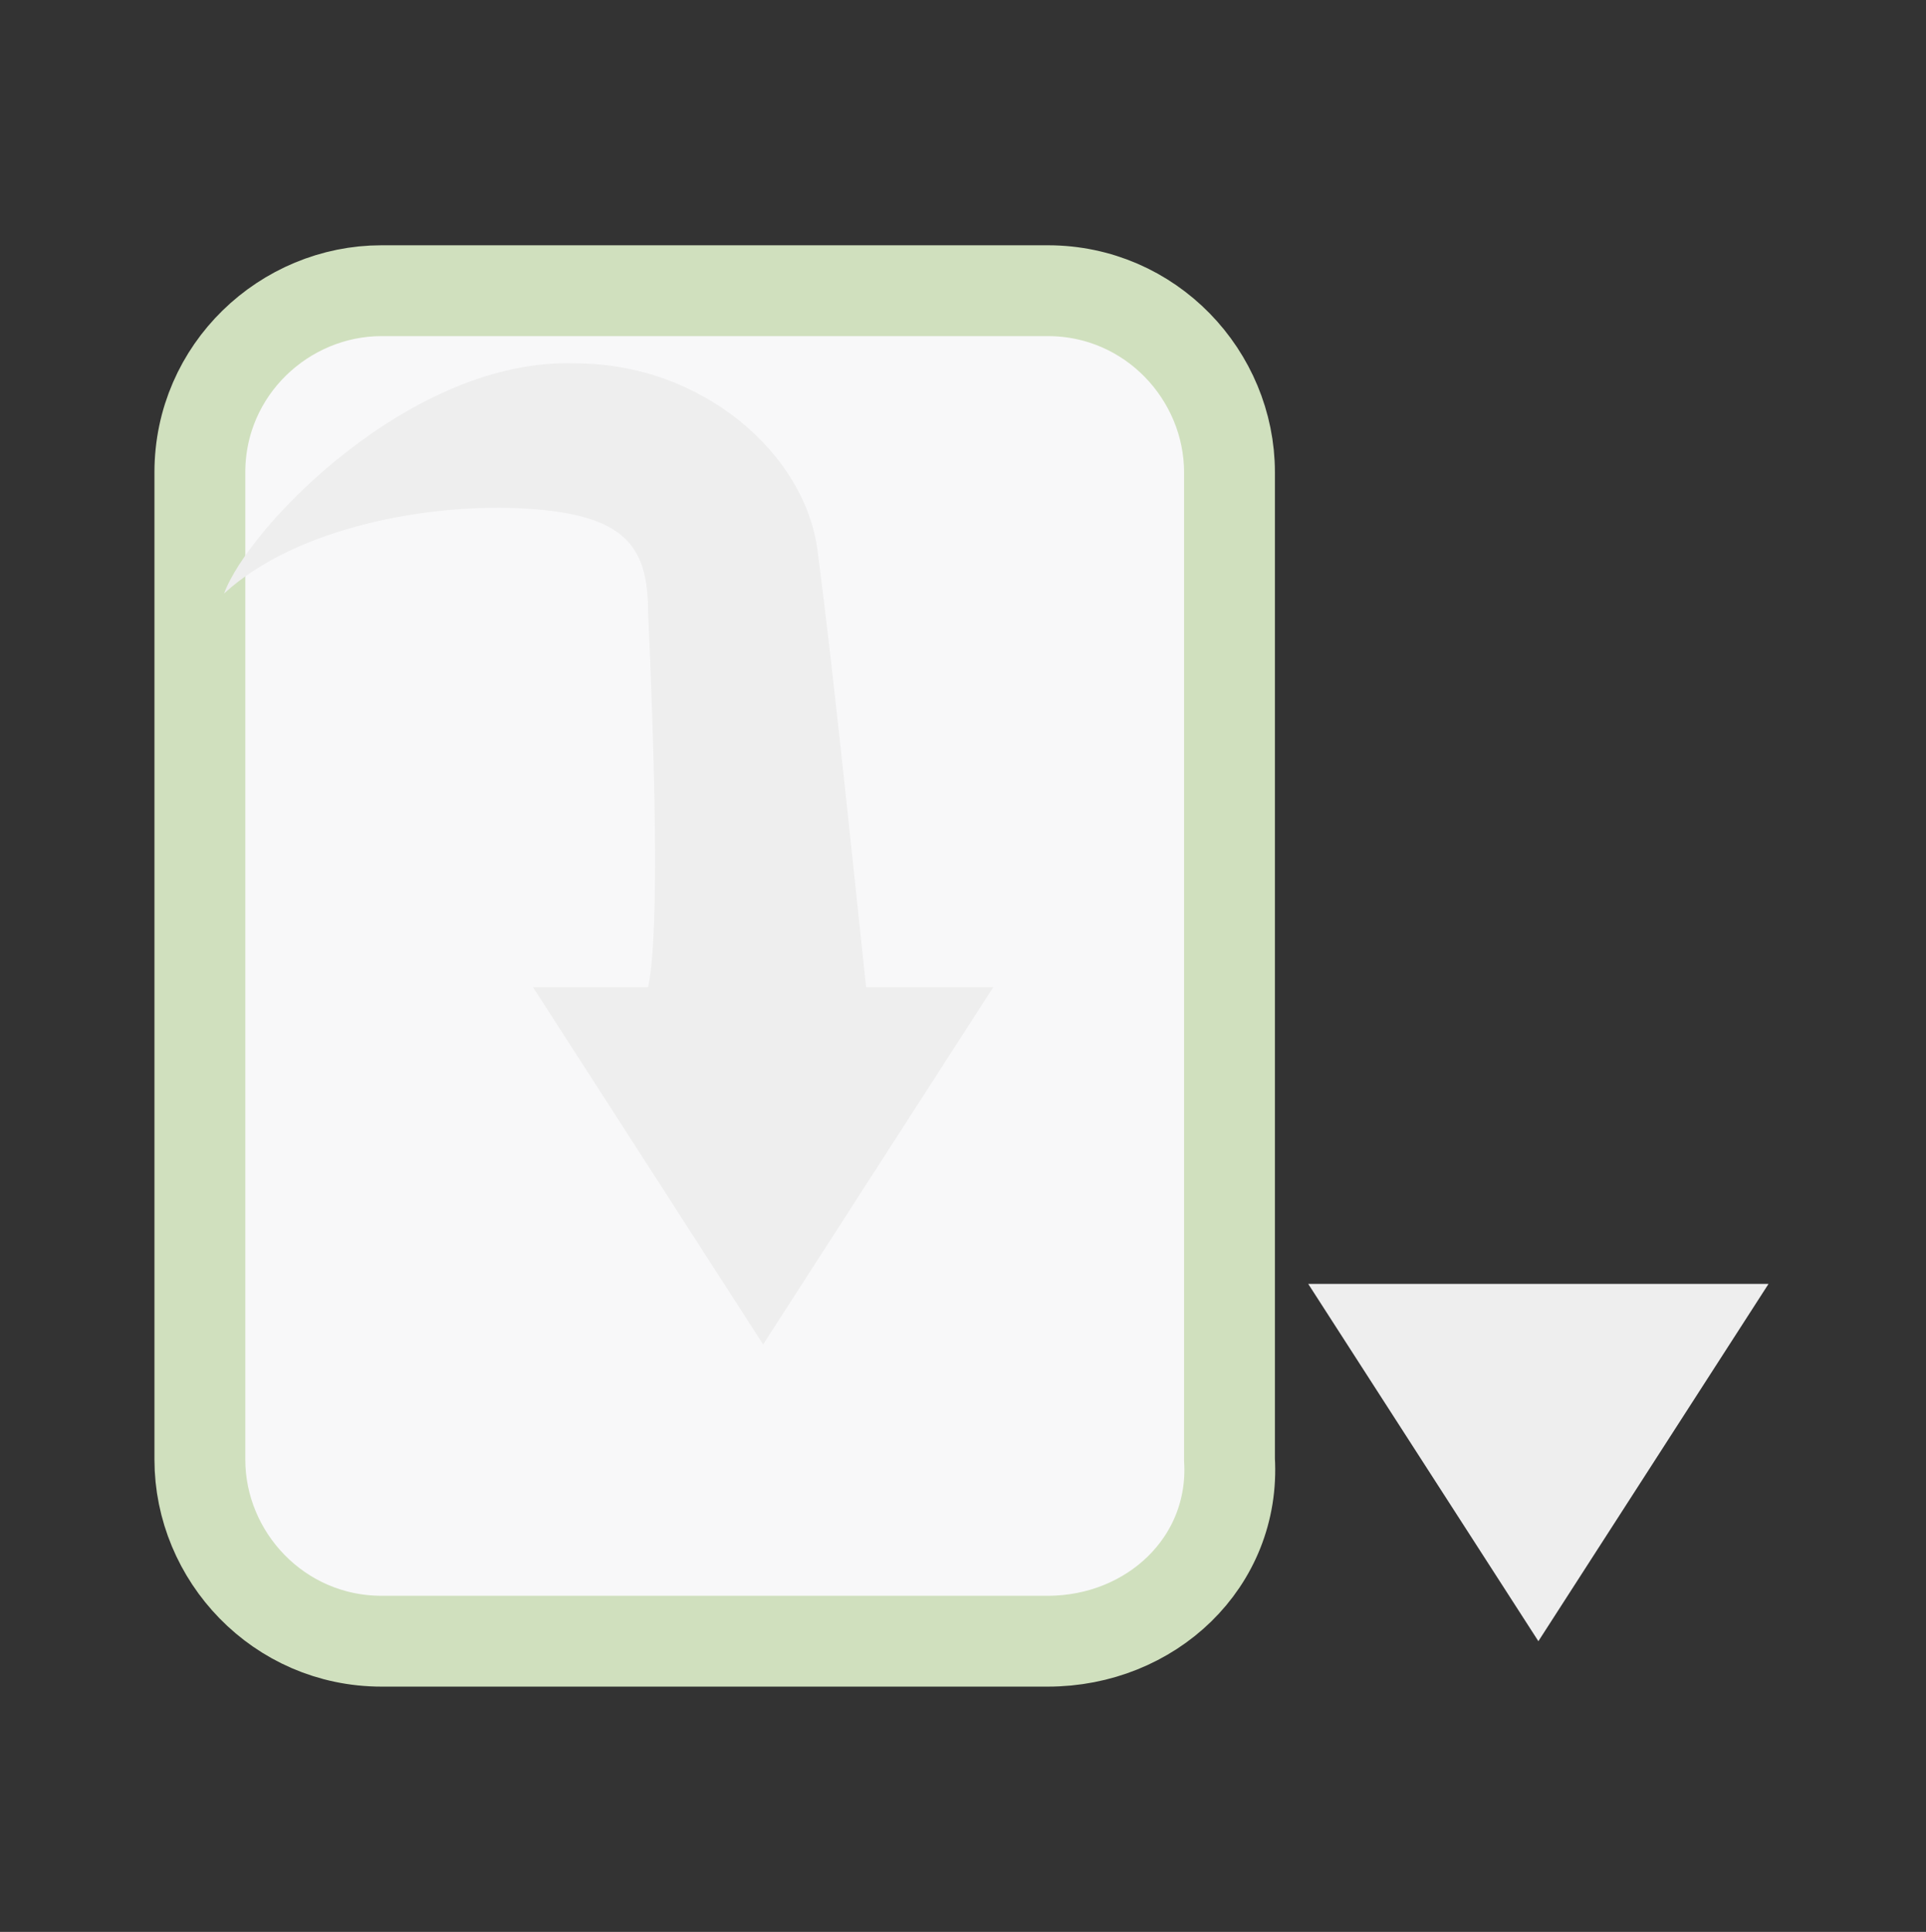 <?xml version="1.0" encoding="utf-8"?>
<!-- Generator: Adobe Illustrator 26.1.0, SVG Export Plug-In . SVG Version: 6.00 Build 0)  -->
<svg version="1.1" id="Layer_1" xmlns="http://www.w3.org/2000/svg" xmlns:xlink="http://www.w3.org/1999/xlink" x="0px" y="0px"
	 viewBox="0 0 31.8 31.9" style="enable-background:new 0 0 31.8 31.9;" xml:space="preserve">
<rect x="0" y="0" width="31.8" height="31.9" fill="#333333" stroke="none"/>
<style type="text/css">
	.st0{fill:#F8F8F9;stroke:#D0E0BE;stroke-width:1.5;stroke-miterlimit:10;}
	.st1{fill:#EEEEEE;}
</style>
<g>
	<path class="st0" d="M17.3,27.1h-11c-1.7,0-3-1.4-3-3V7.8c0-1.7,1.4-3,3-3h11c1.7,0,3,1.4,3,3v16.3C20.4,25.8,19,27.1,17.3,27.1z"
		/>
	<g>
		<polygon class="st1" points="29.2,21.2 25.4,27.1 21.6,21.2 		"/>
		<path class="st1" d="M14.3,16.3c-0.1-0.9-0.5-4.9-0.8-7.2C13.3,7.5,11.6,6,9.5,6C6.8,5.9,4.1,8.7,3.7,9.8c1.2-1.1,3.4-1.5,5-1.4
			s2,0.6,2,1.7c0.1,2.2,0.2,5.3,0,6.2H8.8l3.8,5.9l3.8-5.9H14.3z"/>
	</g>
</g>
</svg>
